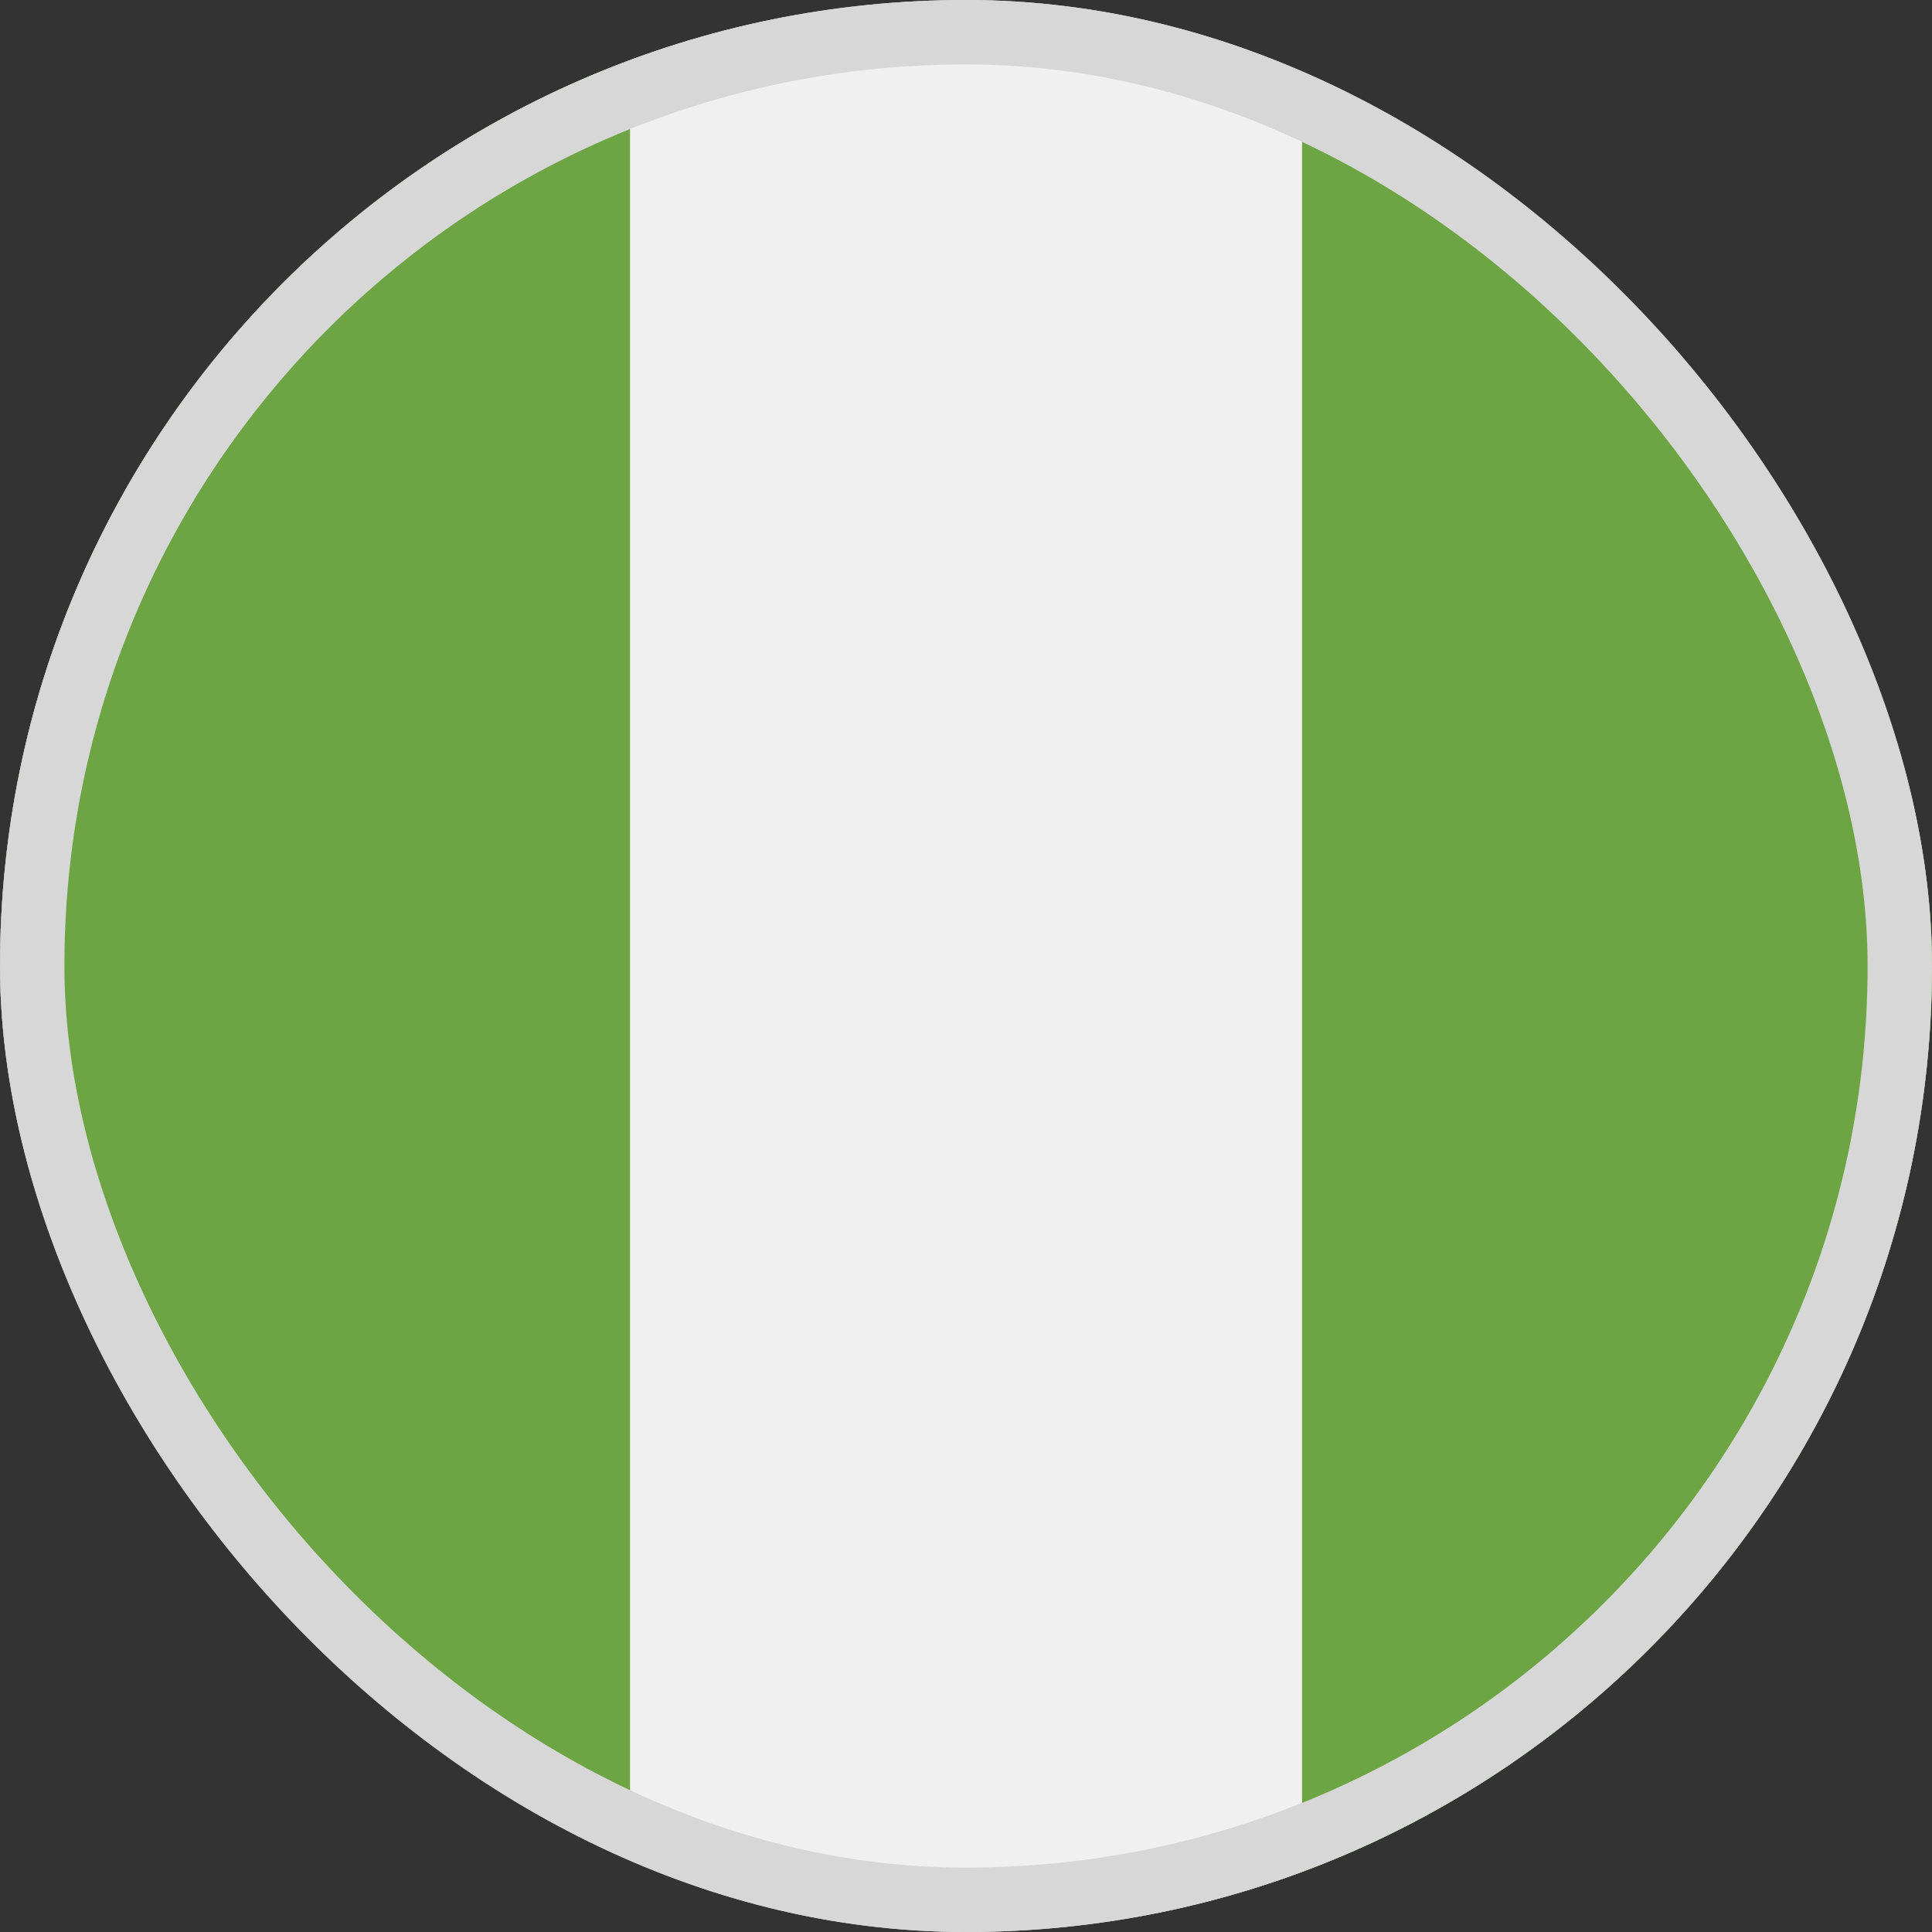 <svg width="30" height="30" viewBox="0 0 30 30" fill="none" xmlns="http://www.w3.org/2000/svg">
<rect x="0" y="0" width="30" height="30" fill="#333333" stroke="none"/>
<g clip-path="url(#clip0_5568_213455)">
<path d="M15 30C23.284 30 30 23.284 30 15C30 6.716 23.284 0 15 0C6.716 0 0 6.716 0 15C0 23.284 6.716 30 15 30Z" fill="#F0F0F0"/>
<path d="M0 15C0 21.45 4.071 26.948 9.783 29.067V0.933C4.071 3.052 0 8.551 0 15V15Z" fill="#6DA544"/>
<path d="M30 15C30 8.551 25.93 3.052 20.218 0.933V29.067C25.93 26.948 30 21.45 30 15V15Z" fill="#6DA544"/>
</g>
<rect x="0.5" y="0.5" width="29" height="29" rx="14.5" stroke="#D7D7D7"/>
<defs>
<clipPath id="clip0_5568_213455">
<rect width="30" height="30" rx="15" fill="white"/>
</clipPath>
</defs>
</svg>
